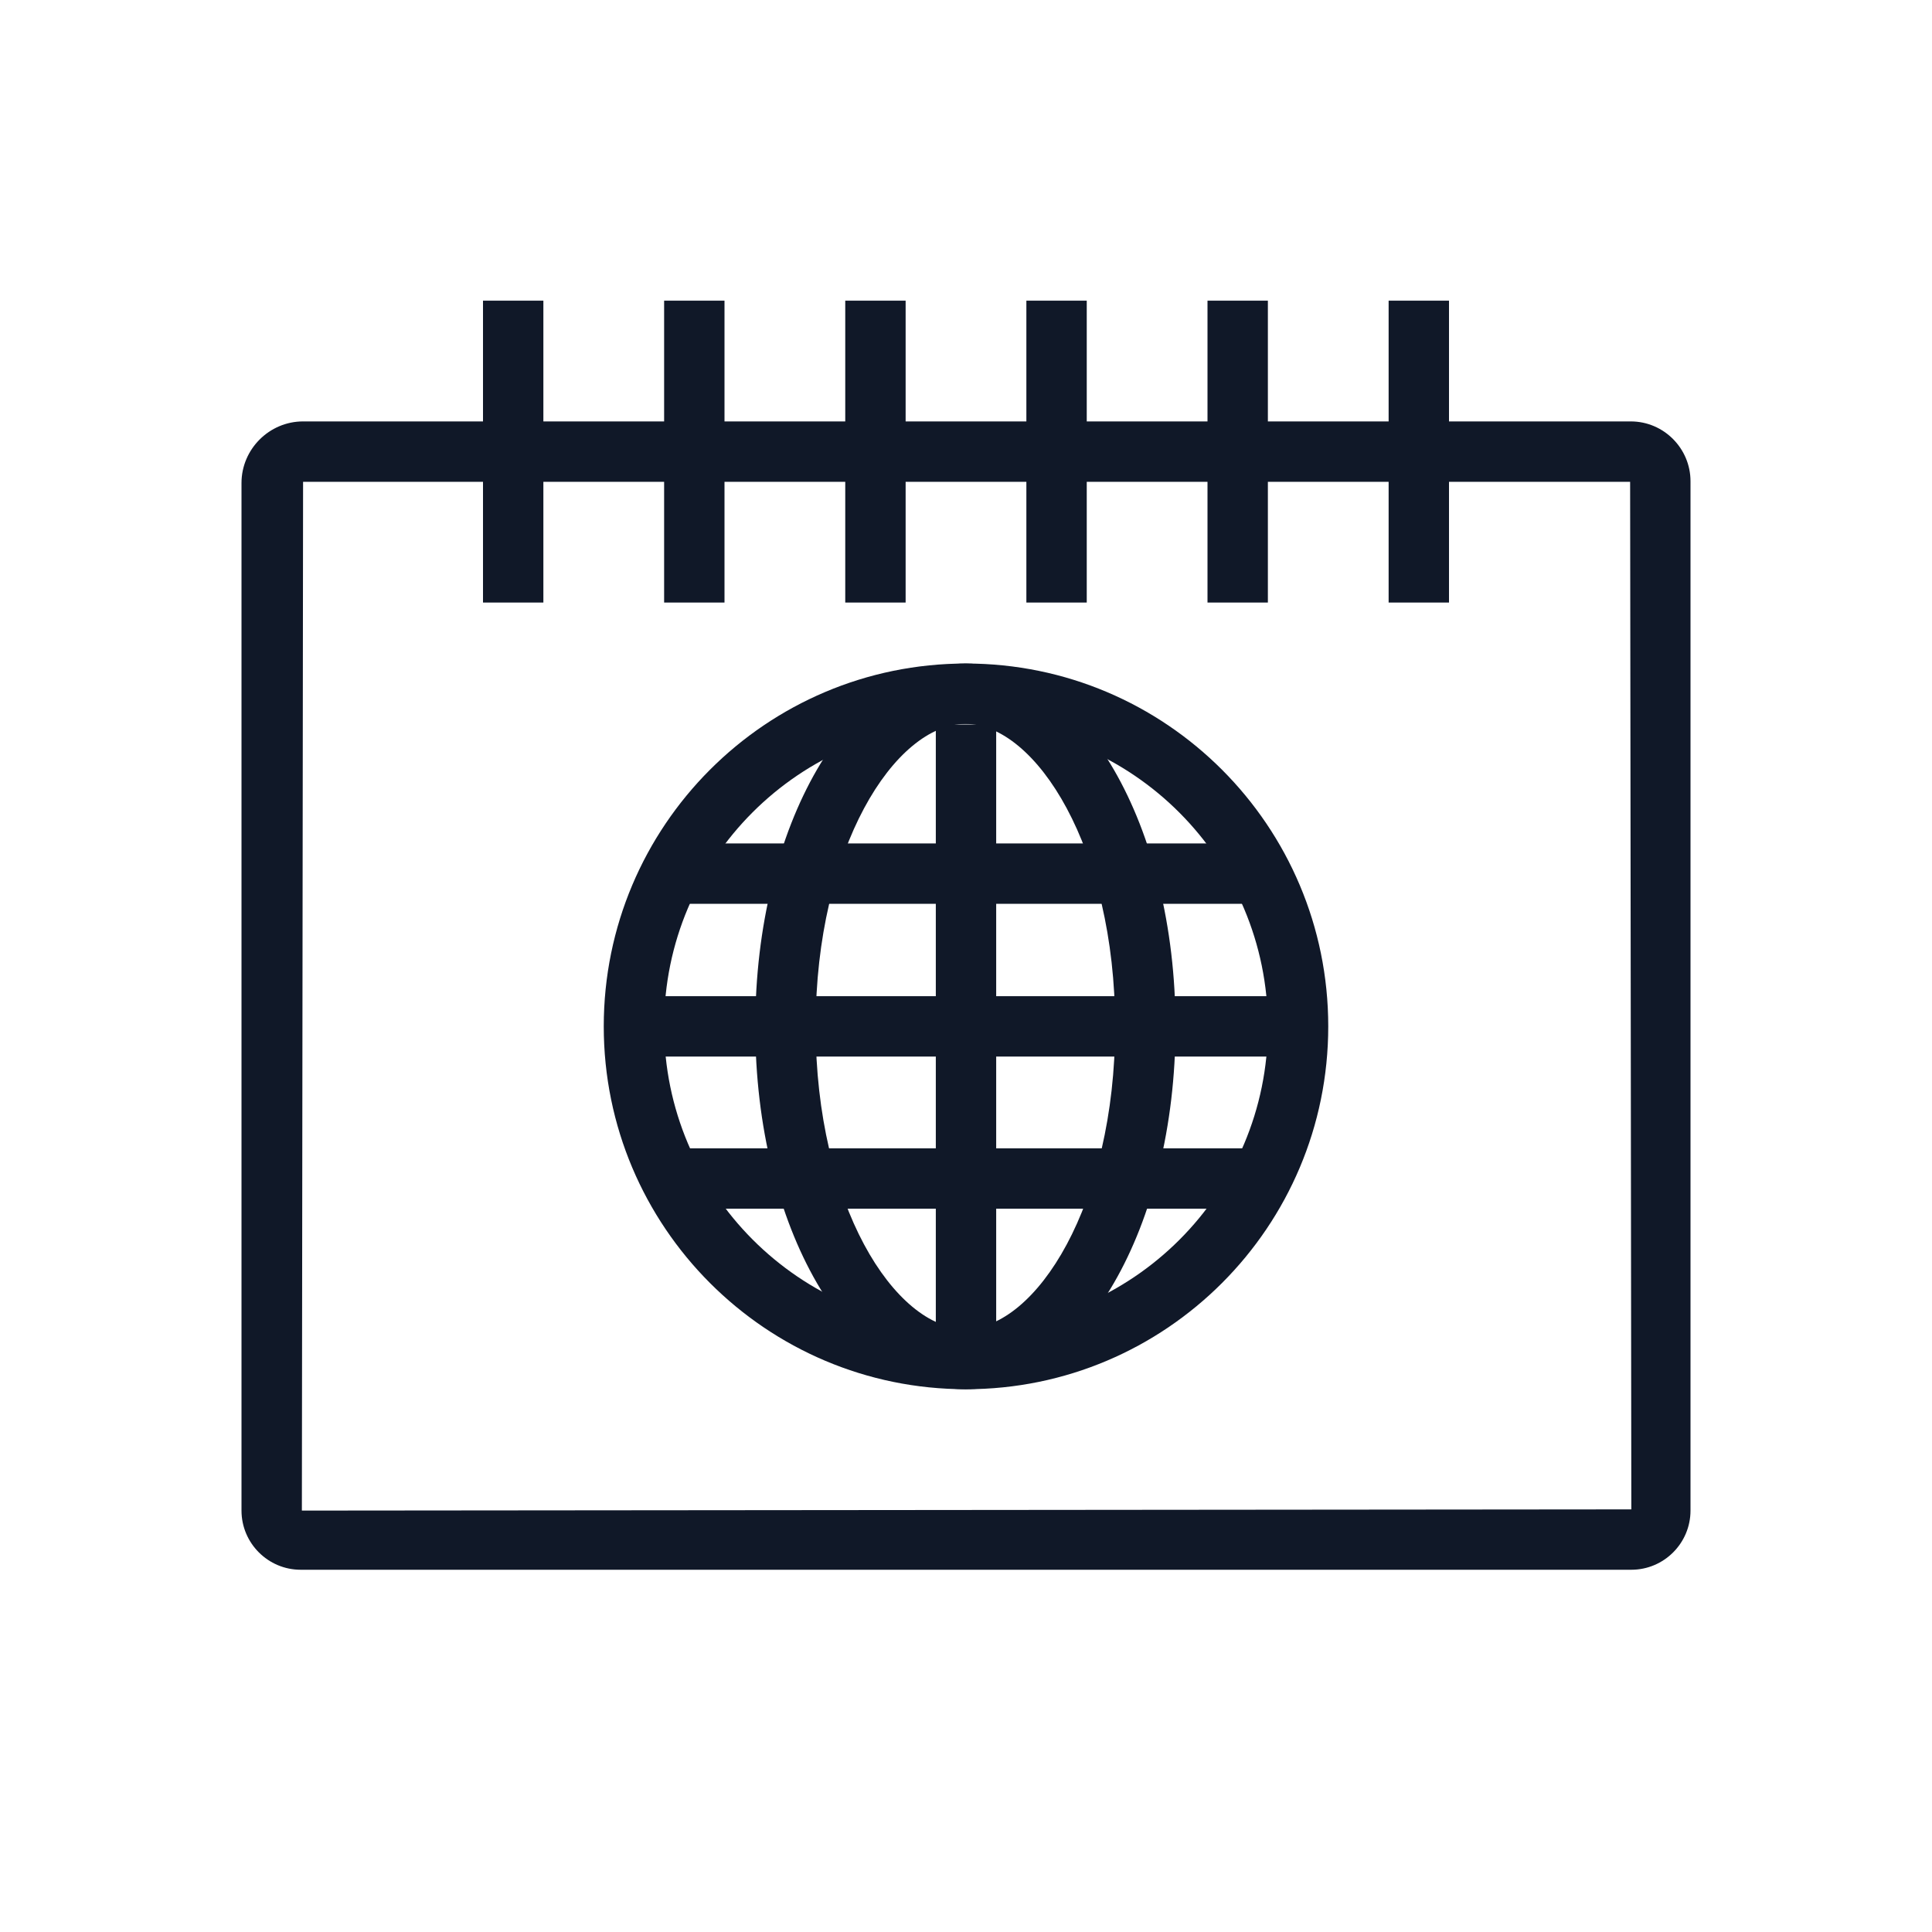 <?xml version="1.0" encoding="UTF-8"?>
<svg width="32px" height="32px" viewBox="0 0 32 32" version="1.1" xmlns="http://www.w3.org/2000/svg" xmlns:xlink="http://www.w3.org/1999/xlink">
    <!-- Generator: Sketch 57.1 (83088) - https://sketch.com -->
    <title>113-B32px</title>
    <desc>Created with Sketch.</desc>
    <g id="113-B32px" stroke="none" stroke-width="1" fill="none" fill-rule="evenodd">
        <g>
            <path d="M27,7.98 L27.02,25 L5,25.02 L5.02,7.98 L27,7.98 L27,7.98 Z M27.01,6.98 L5.02,6.98 C4.46,6.98 4,7.44 4,8 L4,25.02 C4,25.56 4.44,26 4.98,26 L27.02,26 C27.56,26 28,25.56 28,25.02 L28,7.97 C28,7.43 27.56,6.98 27.01,6.98 L27.01,6.98 Z" id="Shape" fill="#101828" fill-rule="nonzero"></path>
            <rect id="Rectangle" fill="#101828" fill-rule="nonzero" x="23" y="4.98" width="1" height="5"></rect>
            <rect id="Rectangle" fill="#101828" fill-rule="nonzero" x="20" y="4.98" width="1" height="5"></rect>
            <rect id="Rectangle" fill="#101828" fill-rule="nonzero" x="17" y="4.98" width="1" height="5"></rect>
            <rect id="Rectangle" fill="#101828" fill-rule="nonzero" x="14" y="4.98" width="1" height="5"></rect>
            <rect id="Rectangle" fill="#101828" fill-rule="nonzero" x="11" y="4.98" width="1" height="5"></rect>
            <rect id="Rectangle" fill="#101828" fill-rule="nonzero" x="8" y="4.98" width="1" height="5"></rect>
            <rect id="Rectangle" fill="#101828" fill-rule="nonzero" x="15.5" y="12" width="1" height="10.37"></rect>
            <path d="M16,11.99 C18.76,11.99 21,14.24 21,17 C21,19.76 18.76,22 16,22 C13.24,22 11,19.75 11,16.99 C11,14.23 13.24,11.99 16,11.99 L16,11.99 Z M16,10.99 C12.69,10.99 10,13.68 10,17 C10,20.32 12.69,23.01 16,23.01 C19.31,23.01 22,20.32 22,17 C22,13.68 19.31,10.99 16,10.99 L16,10.99 Z" id="Shape" fill="#101828" fill-rule="nonzero"></path>
            <path d="M15.99,11.99 C17.16,11.99 18.47,14.05 18.47,17 C18.47,19.95 17.16,22.01 15.99,22.01 C14.82,22.01 13.51,19.95 13.51,17 C13.51,14.05 14.82,11.99 15.99,11.99 L15.99,11.99 Z M15.99,10.99 C14.07,10.99 12.51,13.68 12.51,17 C12.51,20.32 14.07,23.01 15.99,23.01 C17.91,23.01 19.47,20.32 19.47,17 C19.47,13.68 17.91,10.99 15.99,10.99 L15.99,10.99 Z" id="Shape" fill="#101828" fill-rule="nonzero"></path>
            <rect id="Rectangle" fill="#101828" fill-rule="nonzero" x="10.95" y="19.02" width="10.11" height="1"></rect>
            <rect id="Rectangle" fill="#101828" fill-rule="nonzero" x="10.95" y="13.97" width="10.11" height="1"></rect>
            <rect id="Rectangle" fill="#101828" fill-rule="nonzero" x="10.32" y="16.5" width="11.37" height="1"></rect>
            <rect id="Rectangle" x="0" y="0" width="32" height="32"></rect>
        </g>
    </g>
</svg>
